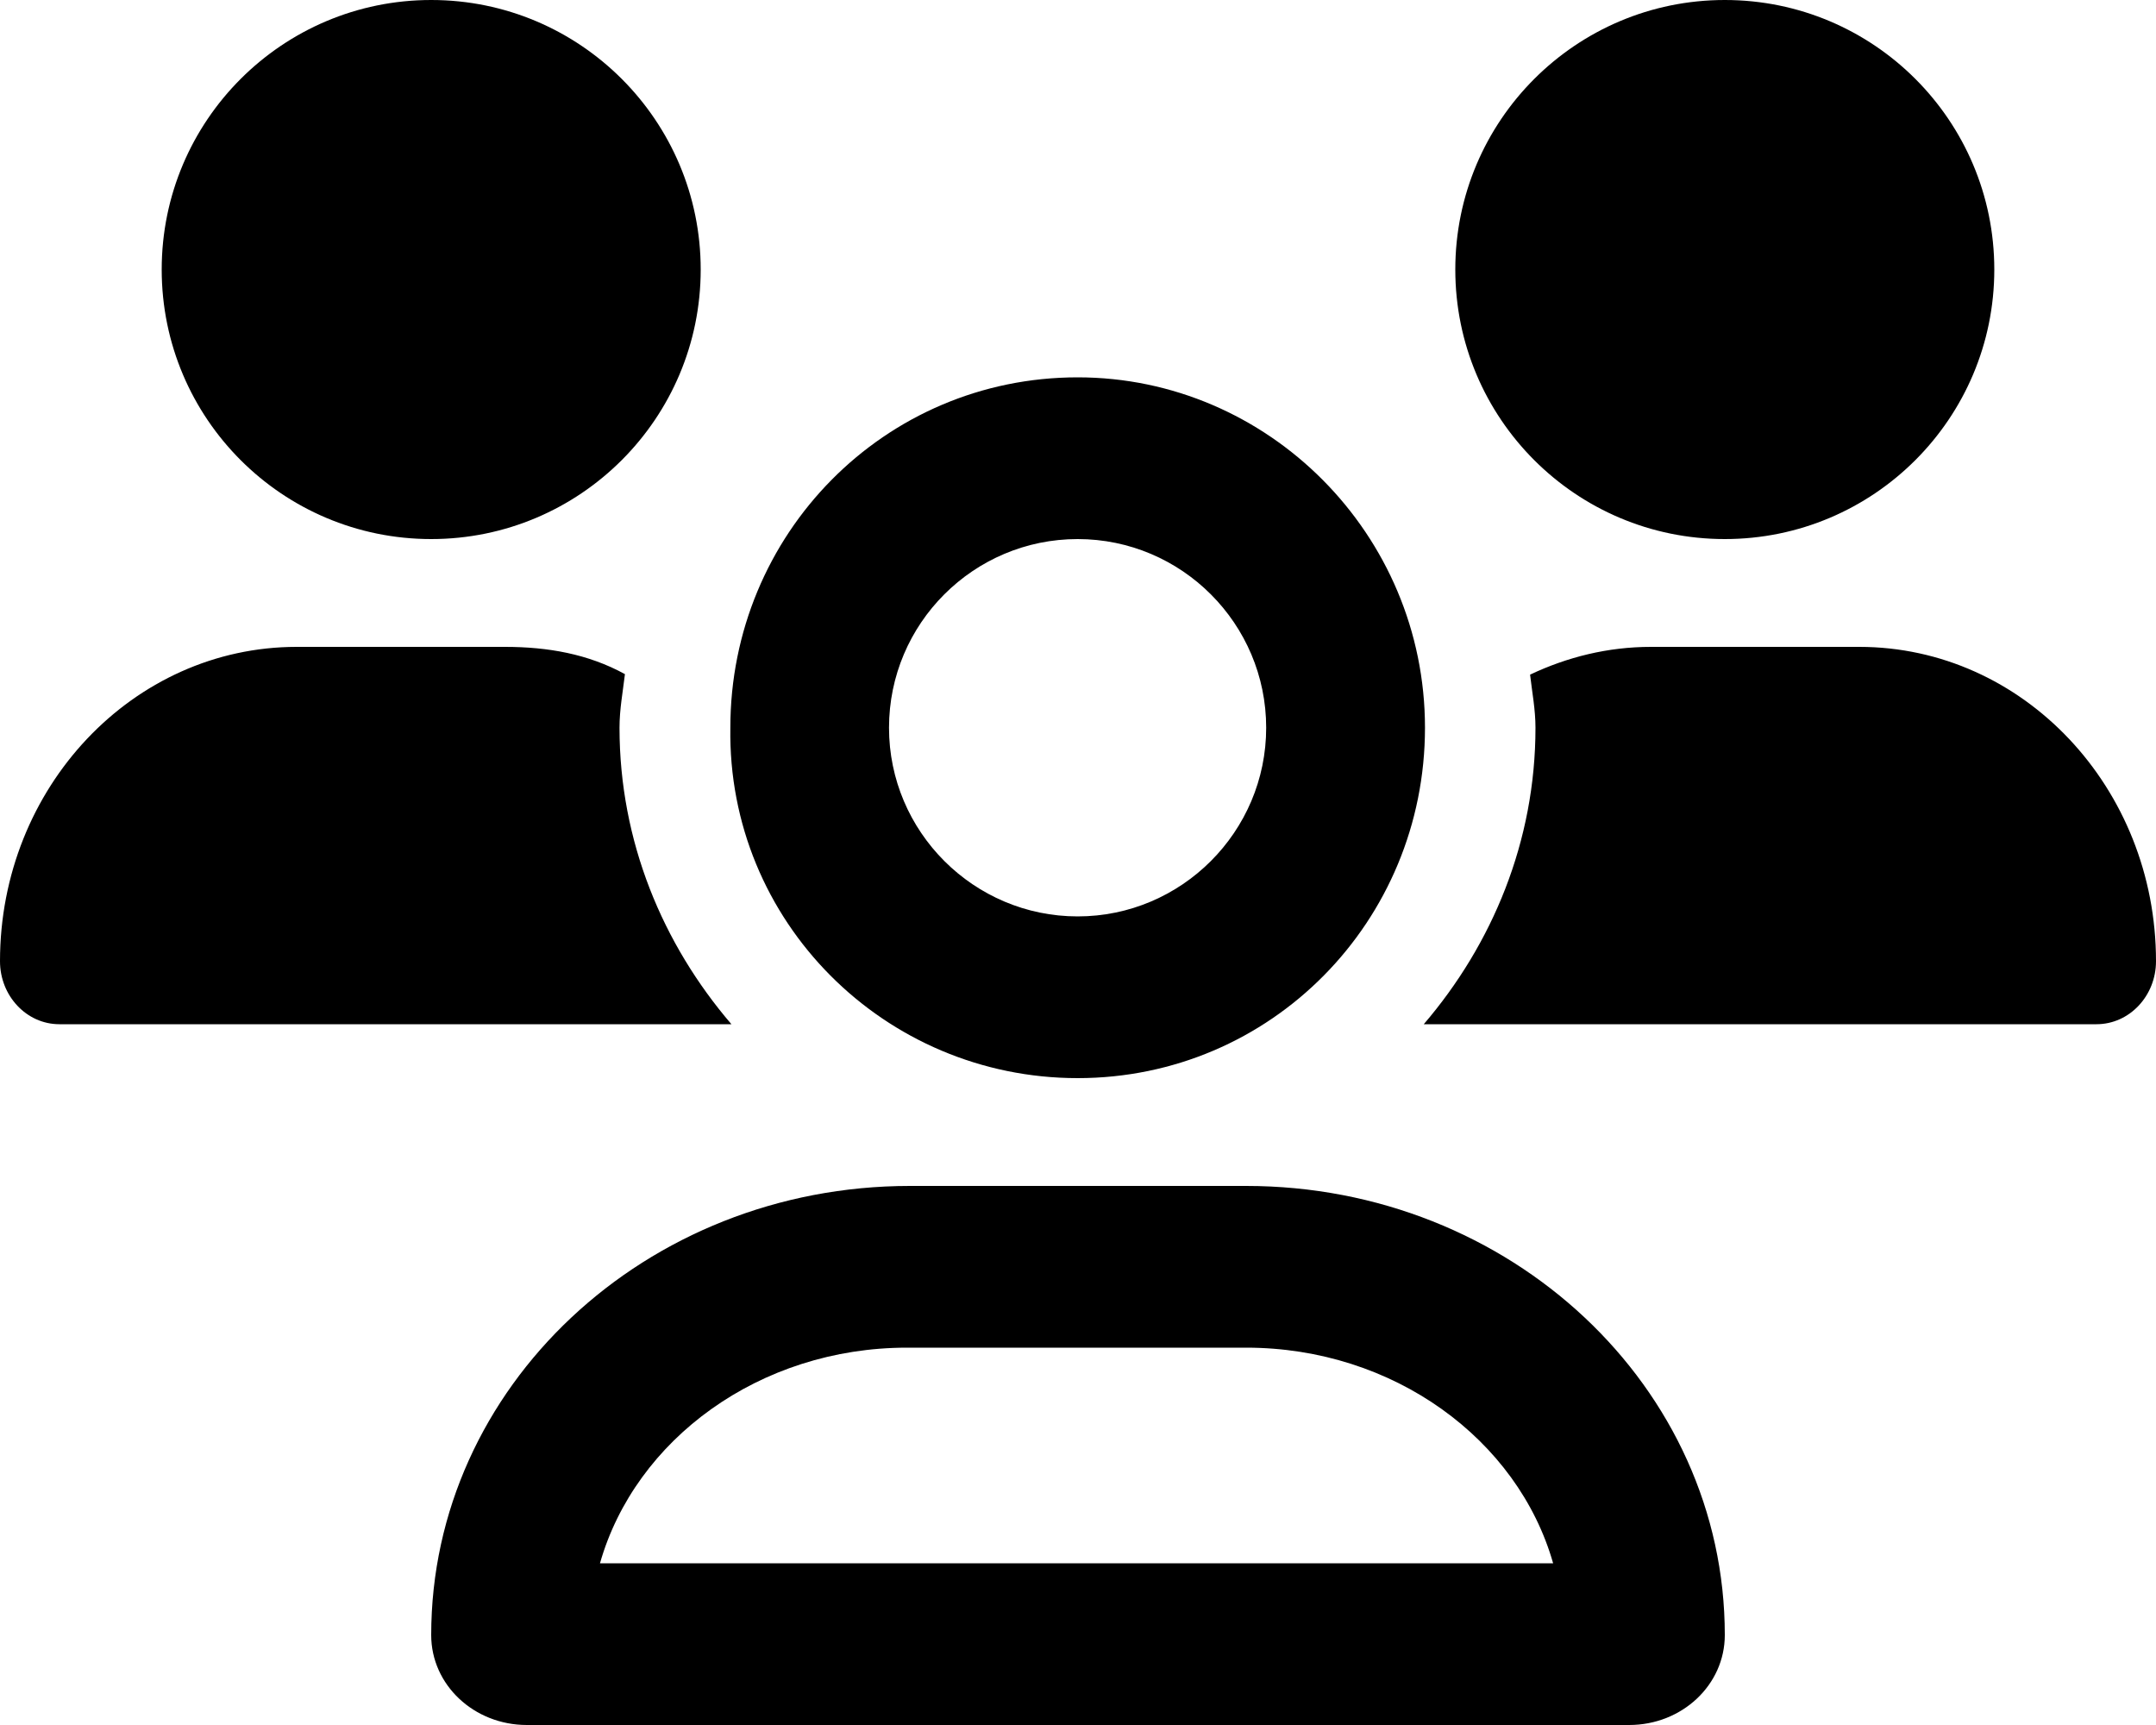 <svg xmlns="http://www.w3.org/2000/svg" viewBox="0 0 640 512">
  <path d="M319.9 320c57.41 0 103.1-46.56 103.1-104s-46.54-104-103.1-104c-57.41 0-103.1 46.56-103.1 104-.9 57.4 45.7 104 103.1 104zm0-160c30.85 0 55.96 25.12 55.96 56s-25.16 56-55.96 56-56-25.1-56-56 25.1-56 56-56zm192.1 0c44.18 0 80-35.82 80-80S556.2 0 512 0c-44.18 0-80 35.82-80 80s35.8 80 80 80zM369.9 352h-99.8C191.6 352 128 411.7 128 485.3c0 14.8 12.7 26.7 28.4 26.7h327.2c15.7 0 28.4-11.9 28.4-26.7 0-73.6-63.6-133.3-142.1-133.3zM178.1 464c10.47-36.76 47.36-64 91.14-64H369.9c43.77 0 80.66 27.24 91.14 64H178.1zm373.8-272h-61.84c-12.8 0-24.88 3.037-35.86 8.24.6 5.26 1.6 10.36 1.6 15.76 0 33.71-12.78 64.21-33.16 88h199.7c9.76 0 17.66-8.4 17.66-18.7 0-51.5-39.4-93.3-88.1-93.3zm-368 24c0-5.449.982-10.63 1.609-15.91C174.6 194.1 162.6 192 149.9 192H88.08C39.44 192 0 233.8 0 285.3 0 295.6 7.887 304 17.62 304h199.5c-20.42-23.8-33.22-54.3-33.22-88zM128 160c44.18 0 80-35.82 80-80S172.2 0 128 0C83.82 0 48 35.82 48 80s35.82 80 80 80z"/>
</svg>

